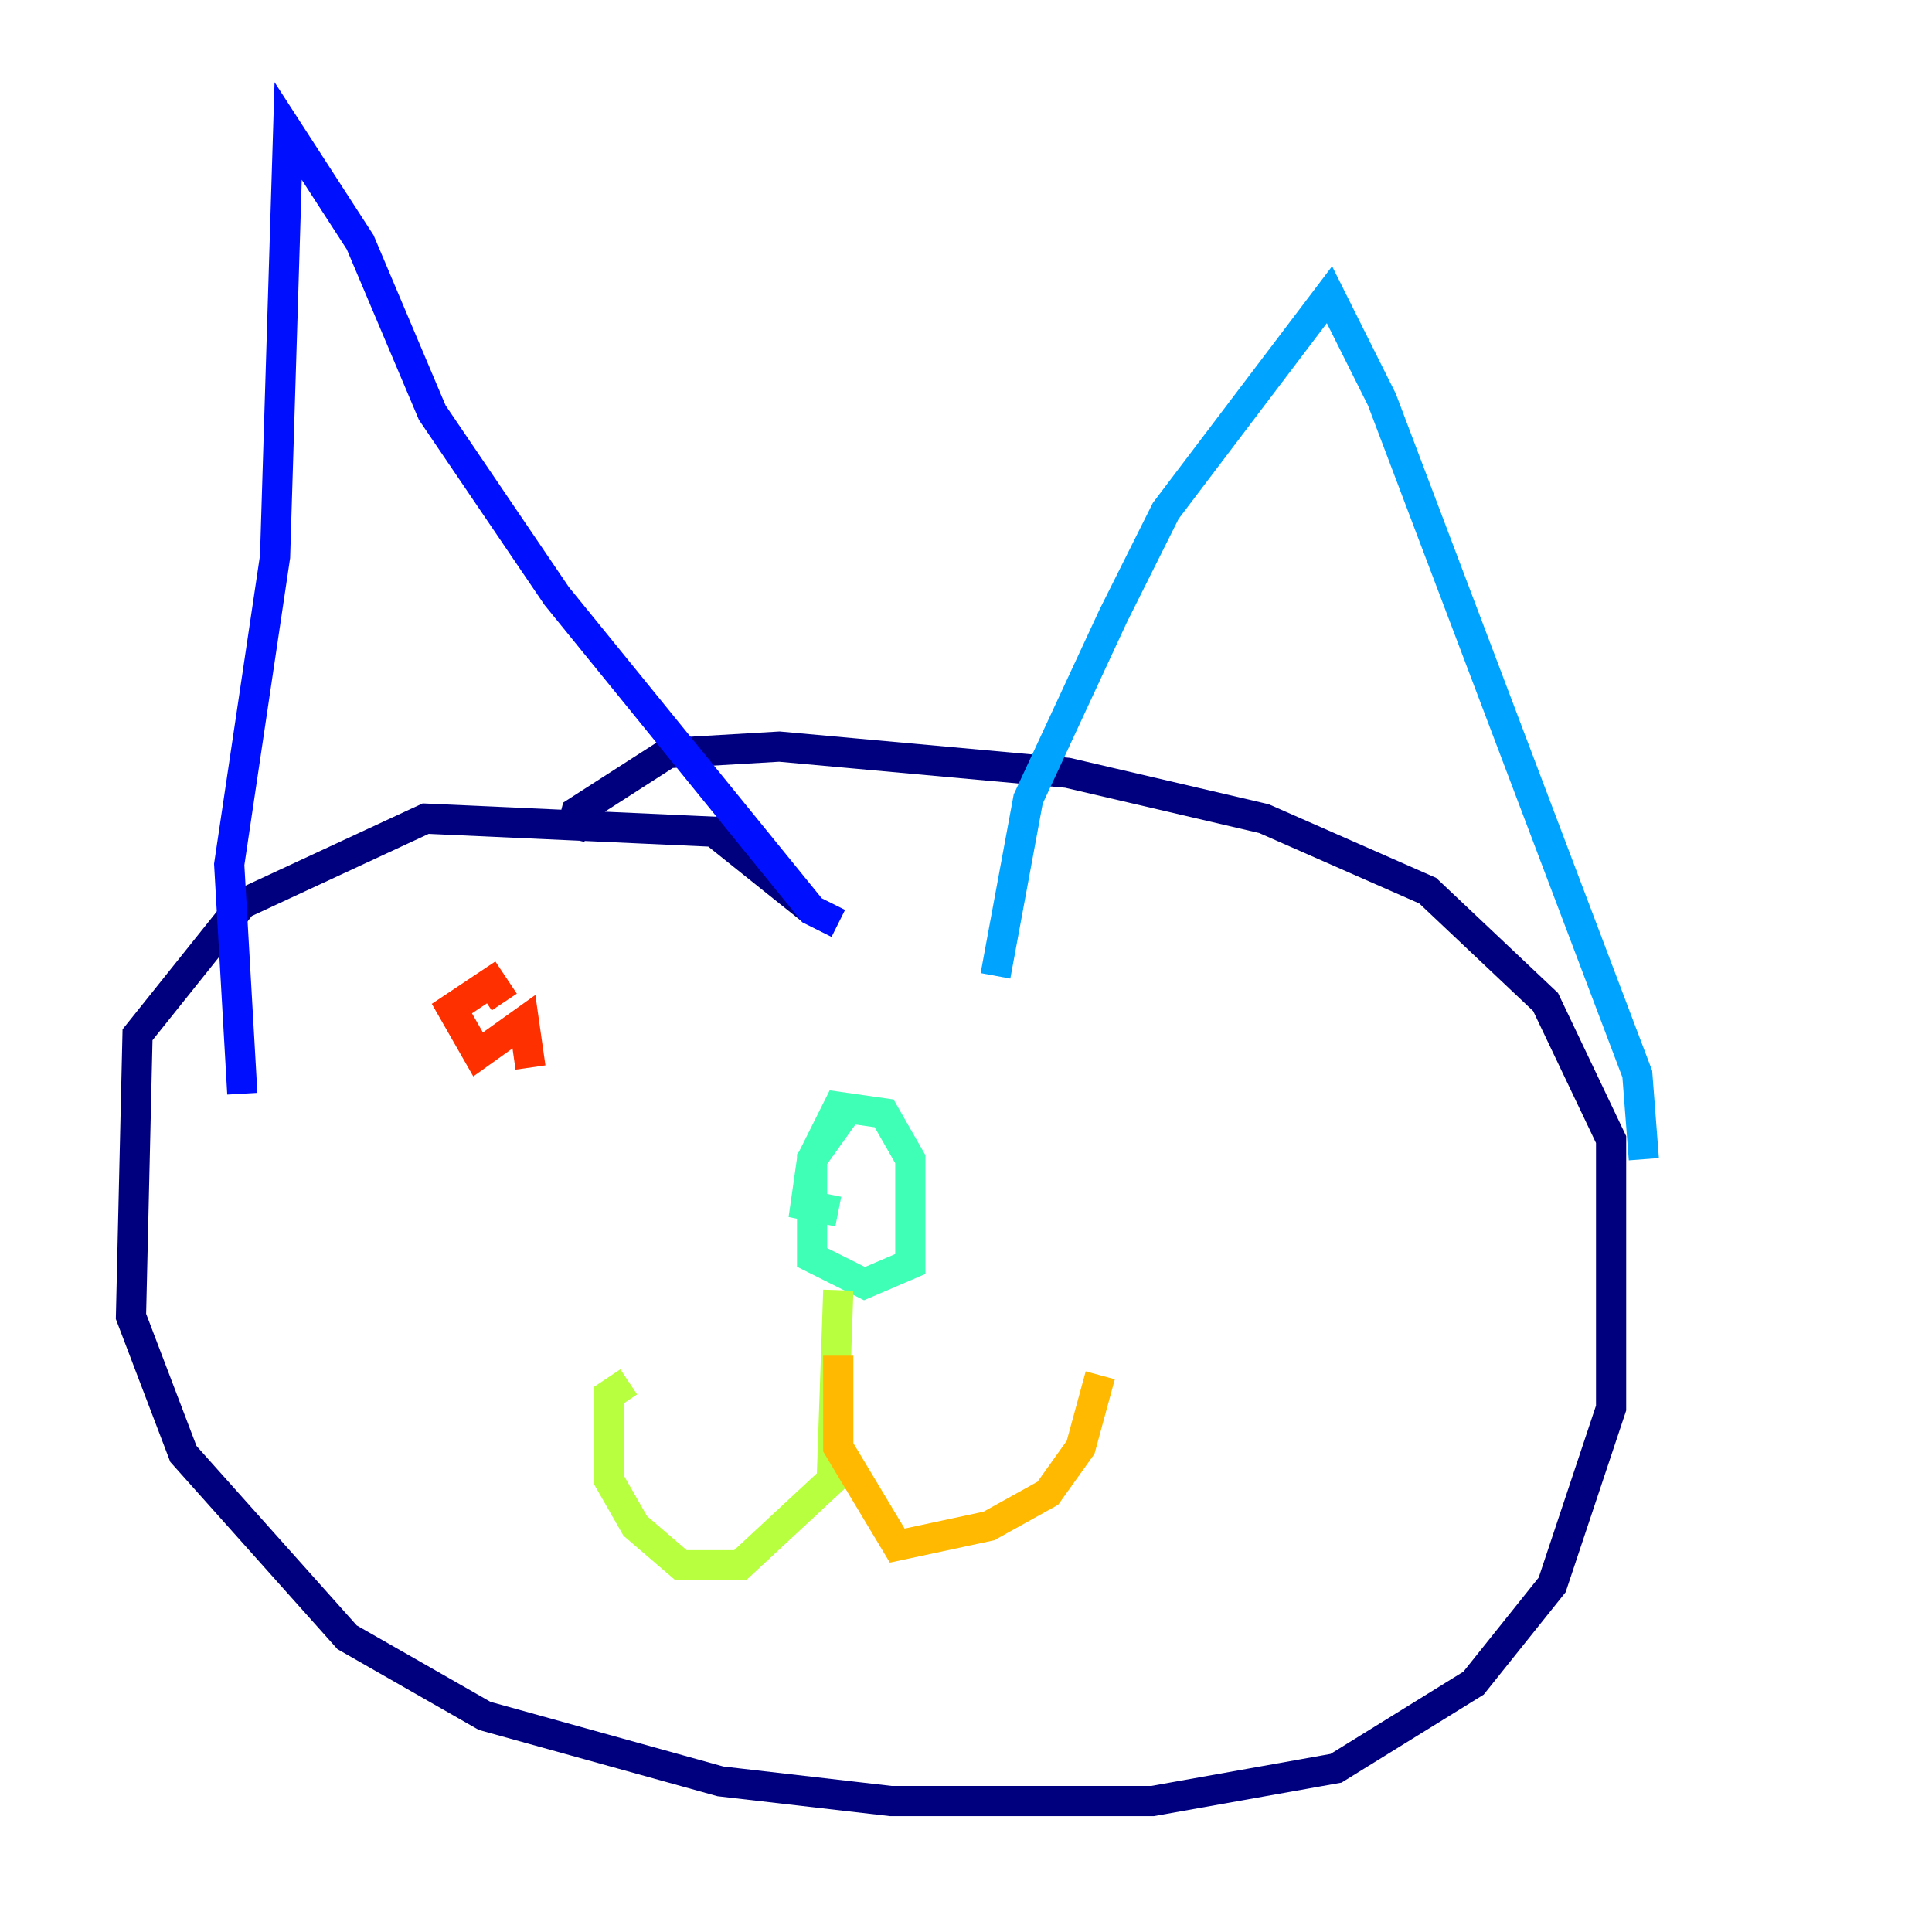 <?xml version="1.0" encoding="utf-8" ?>
<svg baseProfile="tiny" height="128" version="1.2" viewBox="0,0,128,128" width="128" xmlns="http://www.w3.org/2000/svg" xmlns:ev="http://www.w3.org/2001/xml-events" xmlns:xlink="http://www.w3.org/1999/xlink"><defs /><polyline fill="none" points="53.803,60.312 47.295,55.105 28.203,54.237 16.054,59.878 9.112,68.556 8.678,87.214 12.149,96.325 22.997,108.475 32.108,113.681 47.729,118.02 59.01,119.322 76.366,119.322 88.515,117.153 97.627,111.512 102.834,105.003 106.739,93.288 106.739,75.498 102.4,66.386 94.59,59.01 83.742,54.237 70.725,51.2 51.634,49.464 44.258,49.898 38.183,53.803 37.749,55.539" stroke="#00007f" stroke-width="2" /><polyline fill="none" points="16.054,72.461 15.186,57.275 18.224,36.881 19.091,8.678 23.864,16.054 28.637,27.336 36.881,39.485 53.803,60.312 55.539,61.18" stroke="#0010ff" stroke-width="2" /><polyline fill="none" points="65.953,64.651 68.122,52.936 73.763,40.786 77.234,33.844 88.081,19.525 91.552,26.468 108.475,71.159 108.909,76.8" stroke="#00a4ff" stroke-width="2" /><polyline fill="none" points="55.973,73.763 53.803,76.8 53.803,83.308 57.275,85.044 60.312,83.742 60.312,76.8 58.576,73.763 55.539,73.329 53.803,76.8 53.37,79.837 55.539,80.271" stroke="#3fffb7" stroke-width="2" /><polyline fill="none" points="55.539,85.478 55.105,98.061 49.031,103.702 45.125,103.702 42.088,101.098 40.352,98.061 40.352,92.42 41.654,91.552" stroke="#b7ff3f" stroke-width="2" /><polyline fill="none" points="55.539,89.817 55.539,95.891 59.444,102.4 65.519,101.098 69.424,98.929 71.593,95.891 72.895,91.119" stroke="#ffb900" stroke-width="2" /><polyline fill="none" points="35.146,70.725 34.712,67.688 31.675,69.858 29.939,66.82 32.542,65.085 33.41,66.386" stroke="#ff3000" stroke-width="2" /><polyline fill="none" points="76.8,68.99 76.8,68.99" stroke="#7f0000" stroke-width="2" /></svg>